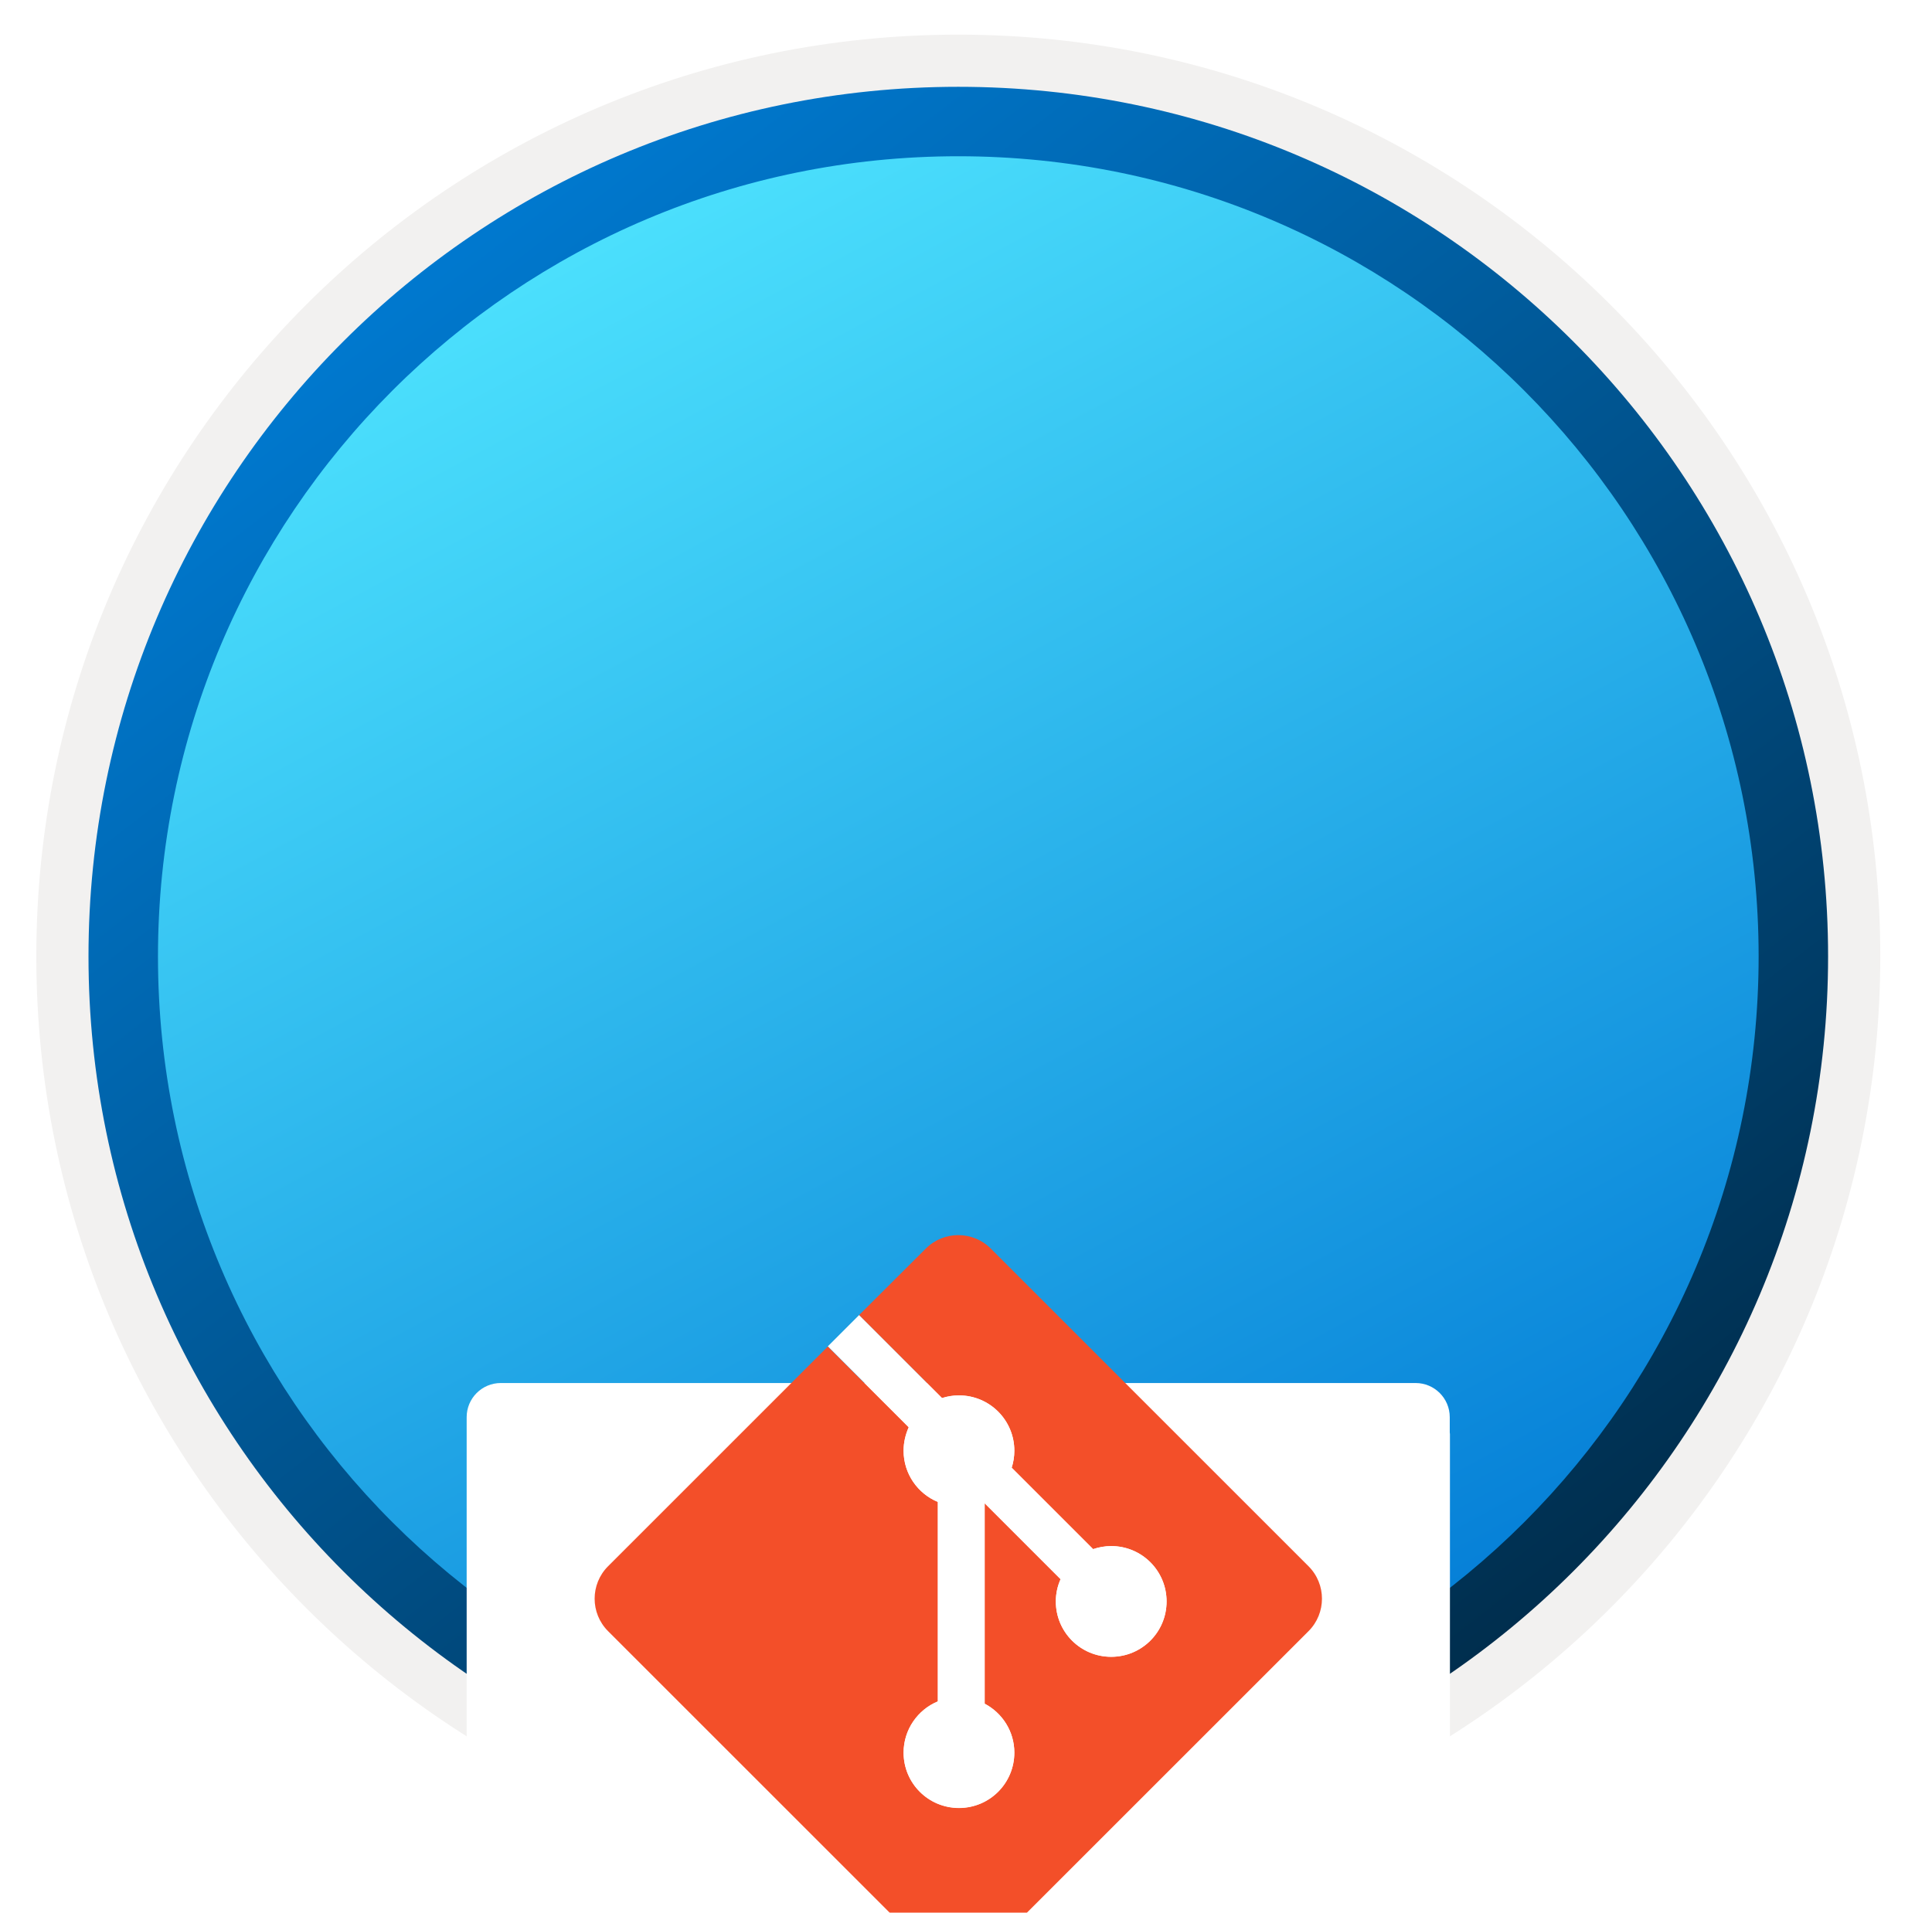 <svg width="103" height="102" viewBox="0 0 103 102" fill="none" xmlns="http://www.w3.org/2000/svg">
<g clip-path="url(#clip0_1716_5646)">
<path d="M51.089 97.351C25.493 97.351 4.738 76.606 4.738 51C4.738 25.393 25.493 4.649 51.089 4.649C76.686 4.649 97.44 25.403 97.44 51C97.44 76.597 76.686 97.351 51.089 97.351Z" fill="url(#paint0_linear_1716_5646)"/>
<path fill-rule="evenodd" clip-rule="evenodd" d="M96.54 51C96.54 76.102 76.191 96.45 51.09 96.45C25.988 96.45 5.639 76.102 5.639 51C5.639 25.899 25.988 5.55 51.09 5.55C76.191 5.55 96.54 25.899 96.54 51ZM51.09 1.847C78.241 1.847 100.243 23.849 100.243 51C100.243 78.151 78.231 100.154 51.09 100.154C23.938 100.154 1.936 78.141 1.936 51C1.936 23.849 23.938 1.847 51.09 1.847Z" fill="#F2F1F0"/>
<path fill-rule="evenodd" clip-rule="evenodd" d="M93.757 51C93.757 74.567 74.656 93.668 51.089 93.668C27.523 93.668 8.422 74.567 8.422 51C8.422 27.433 27.523 8.332 51.089 8.332C74.656 8.332 93.757 27.433 93.757 51ZM51.089 4.629C76.696 4.629 97.46 25.394 97.46 51C97.46 76.606 76.696 97.371 51.089 97.371C25.483 97.371 4.718 76.606 4.718 51C4.718 25.394 25.473 4.629 51.089 4.629Z" fill="url(#paint1_linear_1716_5646)"/>
<g filter="url(#filter0_ddddd_1716_5646)">
<path d="M77.29 26.385V25.571C77.29 24.565 76.475 23.75 75.469 23.75H26.7C25.694 23.75 24.879 24.565 24.879 25.571V26.472V27.296V73.966C24.879 74.972 25.694 75.787 26.7 75.787H33.265V82.668C33.265 83.185 33.888 83.444 34.261 83.08L41.612 75.787H75.479C76.485 75.787 77.3 74.972 77.3 73.966V26.472C77.3 26.443 77.29 26.414 77.29 26.385Z" fill="white"/>
</g>
<g filter="url(#filter1_ddddd_1716_5646)">
<path d="M69.762 46.521L52.819 29.578C51.865 28.625 50.313 28.625 49.36 29.578L45.799 33.129L50.222 37.553C50.506 37.461 50.81 37.411 51.125 37.411C52.758 37.411 54.077 38.73 54.077 40.363C54.077 40.678 54.026 40.982 53.935 41.266L58.277 45.608C58.582 45.507 58.906 45.446 59.241 45.446C60.874 45.446 62.193 46.765 62.193 48.398C62.193 50.032 60.874 51.35 59.241 51.35C57.608 51.35 56.289 50.032 56.289 48.398C56.289 47.972 56.38 47.576 56.542 47.211L52.495 43.163V53.846C53.428 54.343 54.077 55.327 54.077 56.453C54.077 58.087 52.758 59.406 51.125 59.406C49.492 59.406 48.173 58.087 48.173 56.453C48.173 55.226 48.934 54.161 49.999 53.724V43.092C48.923 42.646 48.173 41.591 48.173 40.363C48.173 39.917 48.274 39.501 48.447 39.115L44.135 34.803L32.417 46.521C31.463 47.475 31.463 49.027 32.417 49.981L49.36 66.923C50.313 67.877 51.865 67.877 52.819 66.923L69.762 49.981C70.716 49.027 70.716 47.475 69.762 46.521Z" fill="#F34F29"/>
<path d="M48.173 40.361C48.173 41.589 48.934 42.654 49.999 43.091V53.733C48.923 54.179 48.173 55.235 48.173 56.462C48.173 58.096 49.492 59.414 51.125 59.414C52.758 59.414 54.077 58.096 54.077 56.462C54.077 55.326 53.438 54.342 52.495 53.855V43.162L56.543 47.21C56.38 47.575 56.289 47.971 56.289 48.397C56.289 50.03 57.608 51.349 59.241 51.349C60.875 51.349 62.194 50.03 62.194 48.397C62.194 46.763 60.875 45.444 59.241 45.444C58.907 45.444 58.572 45.505 58.278 45.607L53.935 41.264C54.027 40.98 54.077 40.676 54.077 40.361C54.077 38.728 52.758 37.409 51.125 37.409C50.81 37.409 50.506 37.46 50.222 37.551L45.799 33.128L44.135 34.792L48.447 39.103C48.274 39.489 48.173 39.915 48.173 40.361Z" fill="white"/>
</g>
</g>
<defs>
<filter id="filter0_ddddd_1716_5646" x="14.879" y="21.75" width="72.42" height="97.5" filterUnits="userSpaceOnUse" color-interpolation-filters="sRGB">
<feFlood flood-opacity="0" result="BackgroundImageFix"/>
<feColorMatrix in="SourceAlpha" type="matrix" values="0 0 0 0 0 0 0 0 0 0 0 0 0 0 0 0 0 0 127 0" result="hardAlpha"/>
<feOffset/>
<feColorMatrix type="matrix" values="0 0 0 0 0 0 0 0 0 0 0 0 0 0 0 0 0 0 0.1 0"/>
<feBlend mode="normal" in2="BackgroundImageFix" result="effect1_dropShadow_1716_5646"/>
<feColorMatrix in="SourceAlpha" type="matrix" values="0 0 0 0 0 0 0 0 0 0 0 0 0 0 0 0 0 0 127 0" result="hardAlpha"/>
<feOffset dy="2"/>
<feGaussianBlur stdDeviation="2"/>
<feColorMatrix type="matrix" values="0 0 0 0 0 0 0 0 0 0 0 0 0 0 0 0 0 0 0.1 0"/>
<feBlend mode="normal" in2="effect1_dropShadow_1716_5646" result="effect2_dropShadow_1716_5646"/>
<feColorMatrix in="SourceAlpha" type="matrix" values="0 0 0 0 0 0 0 0 0 0 0 0 0 0 0 0 0 0 127 0" result="hardAlpha"/>
<feOffset dy="7"/>
<feGaussianBlur stdDeviation="3.5"/>
<feColorMatrix type="matrix" values="0 0 0 0 0 0 0 0 0 0 0 0 0 0 0 0 0 0 0.09 0"/>
<feBlend mode="normal" in2="effect2_dropShadow_1716_5646" result="effect3_dropShadow_1716_5646"/>
<feColorMatrix in="SourceAlpha" type="matrix" values="0 0 0 0 0 0 0 0 0 0 0 0 0 0 0 0 0 0 127 0" result="hardAlpha"/>
<feOffset dy="15"/>
<feGaussianBlur stdDeviation="4.5"/>
<feColorMatrix type="matrix" values="0 0 0 0 0 0 0 0 0 0 0 0 0 0 0 0 0 0 0.05 0"/>
<feBlend mode="normal" in2="effect3_dropShadow_1716_5646" result="effect4_dropShadow_1716_5646"/>
<feColorMatrix in="SourceAlpha" type="matrix" values="0 0 0 0 0 0 0 0 0 0 0 0 0 0 0 0 0 0 127 0" result="hardAlpha"/>
<feOffset dy="26"/>
<feGaussianBlur stdDeviation="5"/>
<feColorMatrix type="matrix" values="0 0 0 0 0 0 0 0 0 0 0 0 0 0 0 0 0 0 0.01 0"/>
<feBlend mode="normal" in2="effect4_dropShadow_1716_5646" result="effect5_dropShadow_1716_5646"/>
<feBlend mode="normal" in="SourceGraphic" in2="effect5_dropShadow_1716_5646" result="shape"/>
</filter>
<filter id="filter1_ddddd_1716_5646" x="23.702" y="26.863" width="54.775" height="68.775" filterUnits="userSpaceOnUse" color-interpolation-filters="sRGB">
<feFlood flood-opacity="0" result="BackgroundImageFix"/>
<feColorMatrix in="SourceAlpha" type="matrix" values="0 0 0 0 0 0 0 0 0 0 0 0 0 0 0 0 0 0 127 0" result="hardAlpha"/>
<feOffset/>
<feColorMatrix type="matrix" values="0 0 0 0 0 0 0 0 0 0 0 0 0 0 0 0 0 0 0.1 0"/>
<feBlend mode="normal" in2="BackgroundImageFix" result="effect1_dropShadow_1716_5646"/>
<feColorMatrix in="SourceAlpha" type="matrix" values="0 0 0 0 0 0 0 0 0 0 0 0 0 0 0 0 0 0 127 0" result="hardAlpha"/>
<feOffset dy="1"/>
<feGaussianBlur stdDeviation="1.5"/>
<feColorMatrix type="matrix" values="0 0 0 0 0 0 0 0 0 0 0 0 0 0 0 0 0 0 0.1 0"/>
<feBlend mode="normal" in2="effect1_dropShadow_1716_5646" result="effect2_dropShadow_1716_5646"/>
<feColorMatrix in="SourceAlpha" type="matrix" values="0 0 0 0 0 0 0 0 0 0 0 0 0 0 0 0 0 0 127 0" result="hardAlpha"/>
<feOffset dy="5"/>
<feGaussianBlur stdDeviation="2.5"/>
<feColorMatrix type="matrix" values="0 0 0 0 0 0 0 0 0 0 0 0 0 0 0 0 0 0 0.09 0"/>
<feBlend mode="normal" in2="effect2_dropShadow_1716_5646" result="effect3_dropShadow_1716_5646"/>
<feColorMatrix in="SourceAlpha" type="matrix" values="0 0 0 0 0 0 0 0 0 0 0 0 0 0 0 0 0 0 127 0" result="hardAlpha"/>
<feOffset dy="11"/>
<feGaussianBlur stdDeviation="3.5"/>
<feColorMatrix type="matrix" values="0 0 0 0 0 0 0 0 0 0 0 0 0 0 0 0 0 0 0.05 0"/>
<feBlend mode="normal" in2="effect3_dropShadow_1716_5646" result="effect4_dropShadow_1716_5646"/>
<feColorMatrix in="SourceAlpha" type="matrix" values="0 0 0 0 0 0 0 0 0 0 0 0 0 0 0 0 0 0 127 0" result="hardAlpha"/>
<feOffset dy="20"/>
<feGaussianBlur stdDeviation="4"/>
<feColorMatrix type="matrix" values="0 0 0 0 0 0 0 0 0 0 0 0 0 0 0 0 0 0 0.01 0"/>
<feBlend mode="normal" in2="effect4_dropShadow_1716_5646" result="effect5_dropShadow_1716_5646"/>
<feBlend mode="normal" in="SourceGraphic" in2="effect5_dropShadow_1716_5646" result="shape"/>
</filter>
<linearGradient id="paint0_linear_1716_5646" x1="25.375" y1="9.497" x2="100.281" y2="148.693" gradientUnits="userSpaceOnUse">
<stop offset="0" stop-color="#50E6FF"/>
<stop offset="0.623" stop-color="#0078D4"/>
</linearGradient>
<linearGradient id="paint1_linear_1716_5646" x1="15.676" y1="11.223" x2="83.219" y2="98.621" gradientUnits="userSpaceOnUse">
<stop stop-color="#007ED8"/>
<stop offset="0.915" stop-color="#002D4C"/>
</linearGradient>
<clipPath id="clip0_1716_5646">
<rect width="102" height="102" fill="white" transform="translate(0.089)"/>
</clipPath>
</defs>
</svg>
